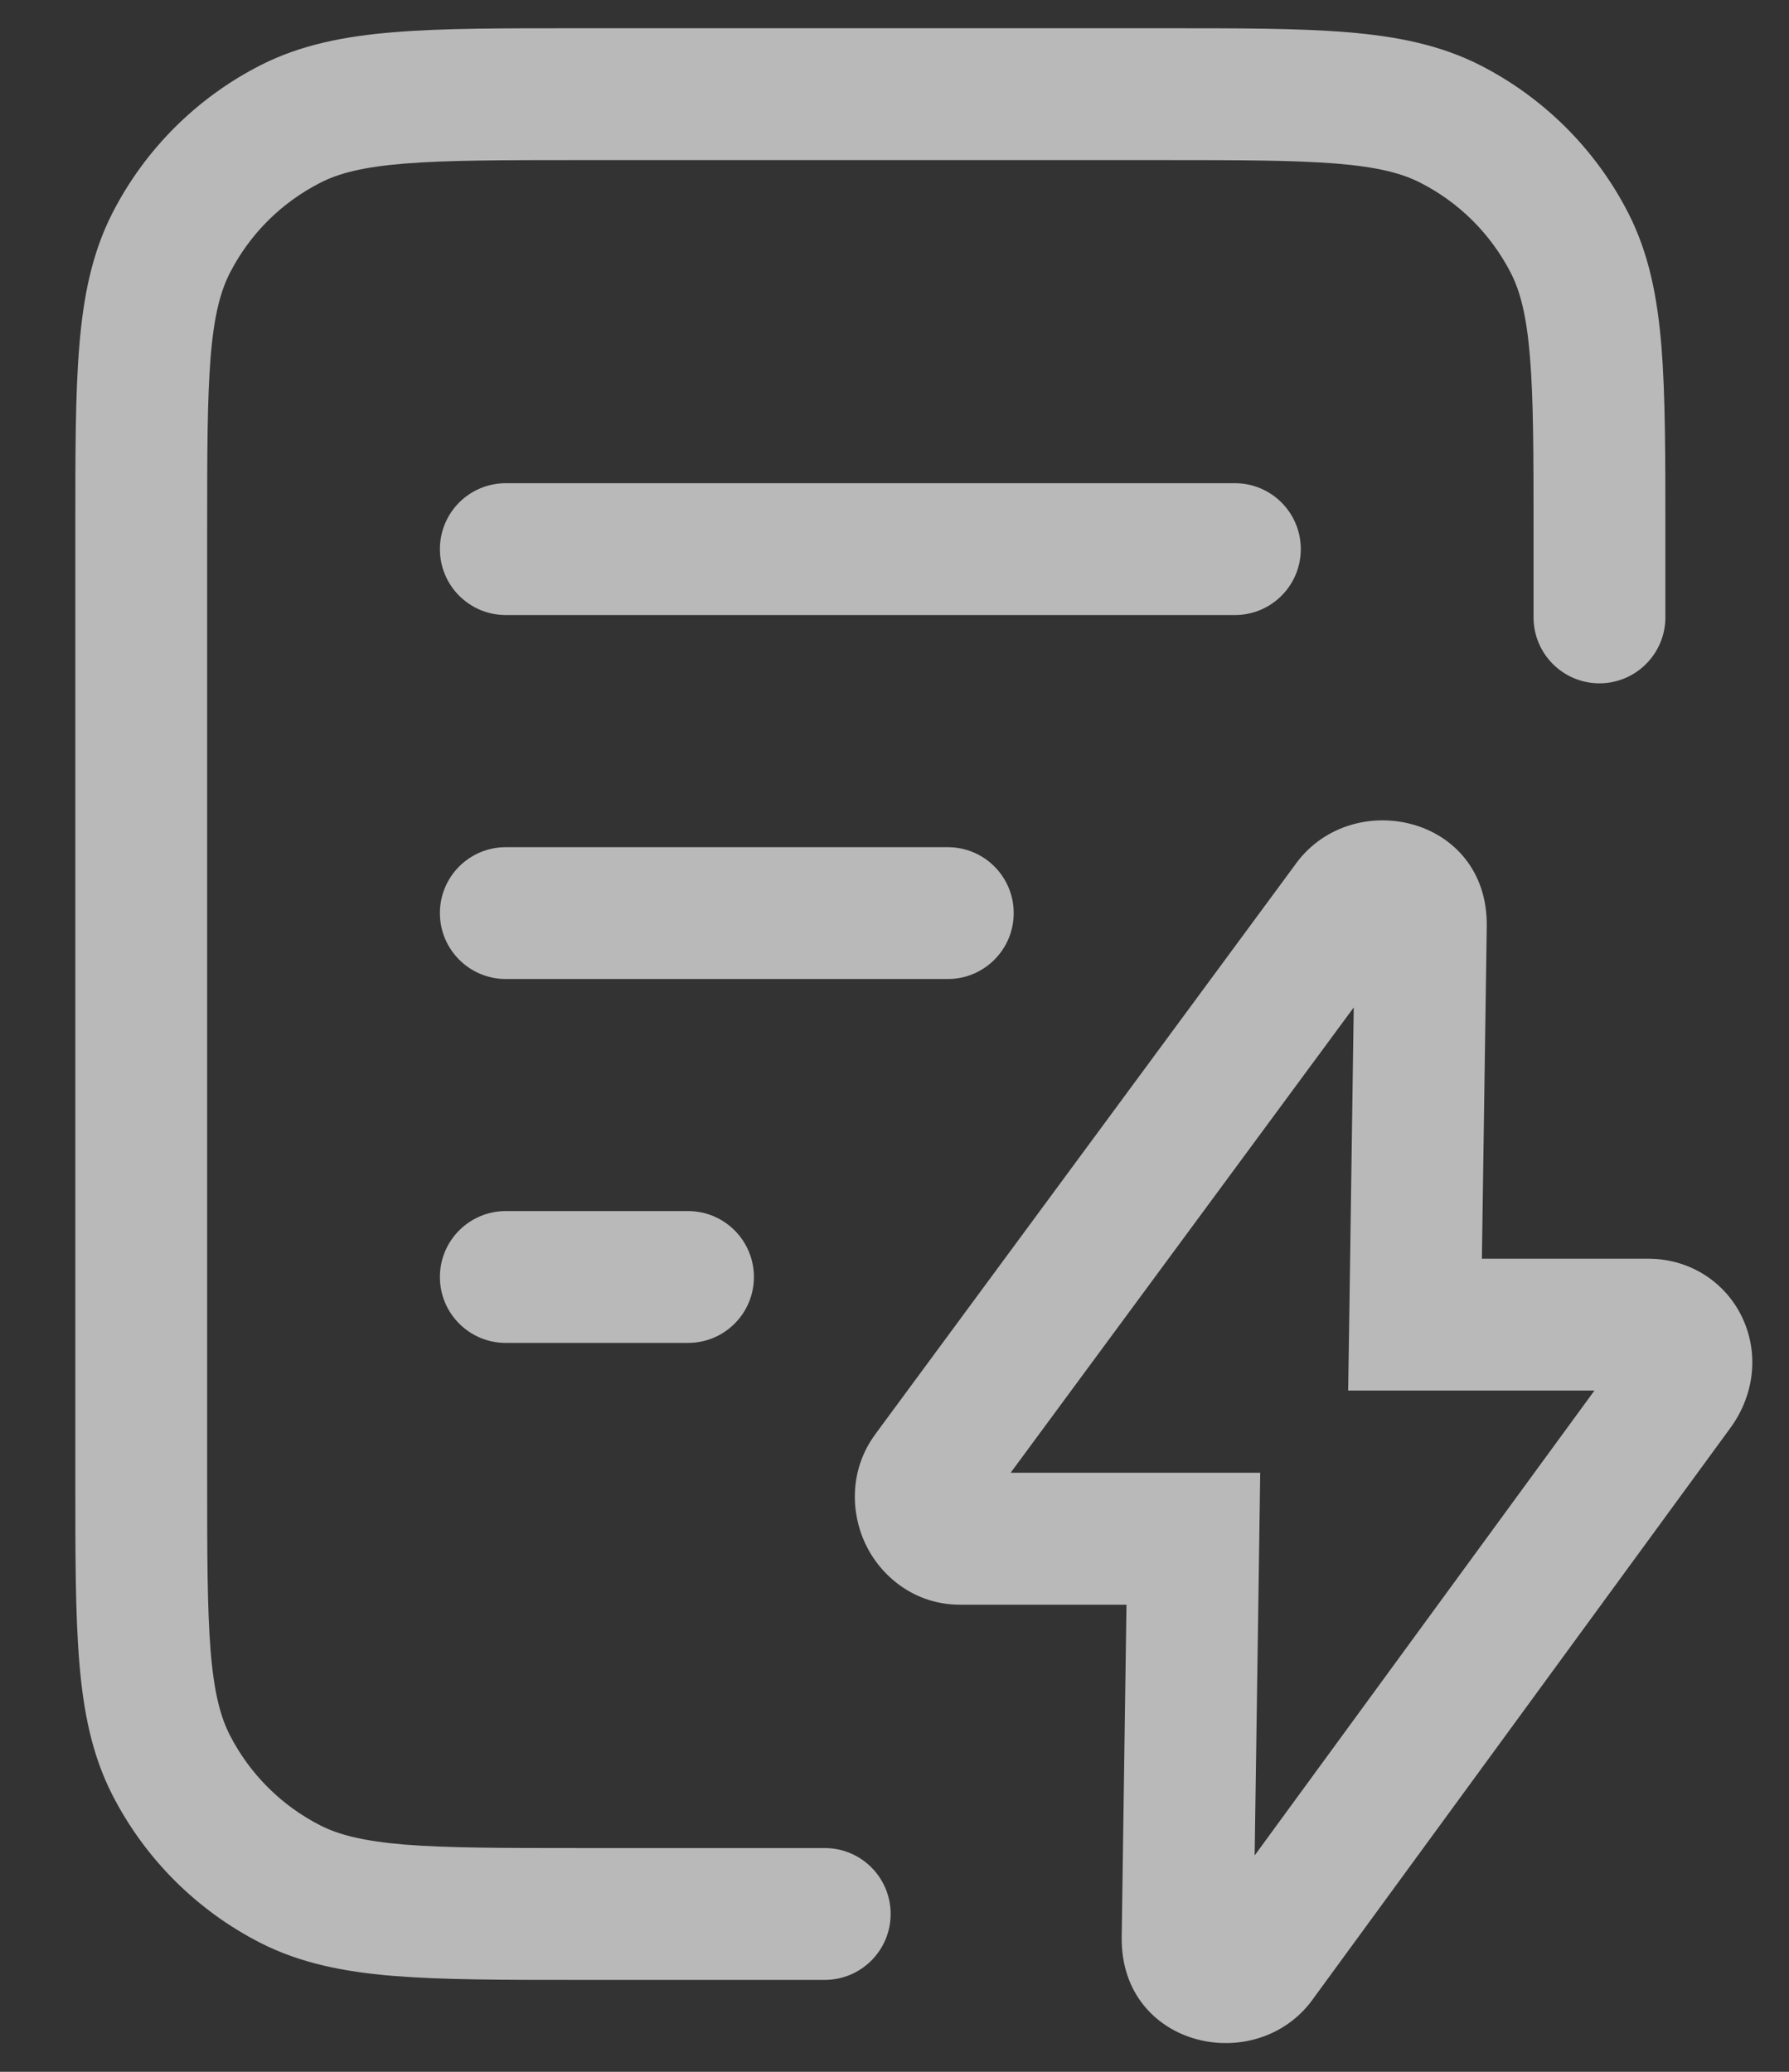 <svg width="19" height="22" viewBox="0 0 19 22" fill="none" xmlns="http://www.w3.org/2000/svg">
<rect x="0" y="0" width="19" height="22" fill="#333333" stroke="none"/>
<path d="M15.028 14.066L14.329 14.056L14.318 14.766H15.028V14.066ZM15.09 9.828L15.79 9.838L15.79 9.838L15.09 9.828ZM14.319 9.597L14.883 10.012L14.89 10.002L14.897 9.992L14.319 9.597ZM9.859 15.646L9.295 15.231L9.294 15.233L9.859 15.646ZM12.674 16.34L13.374 16.35L13.384 15.639H12.674V16.34ZM12.613 20.578L11.913 20.568L11.913 20.568L12.613 20.578ZM13.383 20.809L12.818 20.396L12.812 20.405L12.805 20.414L13.383 20.809ZM17.805 14.76L17.25 14.334L17.244 14.34L17.24 14.347L17.805 14.76ZM16.287 6.556C16.287 6.942 16.6 7.256 16.987 7.256C17.373 7.256 17.687 6.942 17.687 6.556H16.287ZM8.759 21.024C9.146 21.024 9.459 20.71 9.459 20.324C9.459 19.937 9.146 19.624 8.759 19.624V21.024ZM1.816 18.741L2.44 18.423L2.44 18.423L1.816 18.741ZM3.085 20.008L2.768 20.632L2.768 20.632L3.085 20.008ZM15.401 1.316L15.719 0.692L15.719 0.692L15.401 1.316ZM16.67 2.583L16.047 2.901L16.047 2.901L16.67 2.583ZM3.085 1.316L3.403 1.94L3.403 1.94L3.085 1.316ZM1.816 2.583L2.44 2.901L2.44 2.901L1.816 2.583ZM10.066 10.396C10.453 10.396 10.766 10.082 10.766 9.696C10.766 9.309 10.453 8.996 10.066 8.996V10.396ZM5.372 8.996C4.985 8.996 4.672 9.309 4.672 9.696C4.672 10.082 4.985 10.396 5.372 10.396V8.996ZM7.307 14.26C7.694 14.26 8.007 13.947 8.007 13.56C8.007 13.174 7.694 12.86 7.307 12.86V14.26ZM5.372 12.86C4.985 12.86 4.672 13.174 4.672 13.56C4.672 13.947 4.985 14.26 5.372 14.26V12.86ZM13.115 6.531C13.502 6.531 13.815 6.218 13.815 5.831C13.815 5.444 13.502 5.131 13.115 5.131V6.531ZM5.372 5.131C4.985 5.131 4.672 5.444 4.672 5.831C4.672 6.218 4.985 6.531 5.372 6.531V5.131ZM17.505 13.366H15.028V14.766H17.505V13.366ZM15.728 14.076L15.79 9.838L14.39 9.818L14.329 14.056L15.728 14.076ZM15.79 9.838C15.807 8.653 14.331 8.339 13.741 9.202L14.897 9.992C14.829 10.091 14.699 10.125 14.598 10.095C14.549 10.081 14.495 10.049 14.453 9.994C14.406 9.935 14.389 9.868 14.39 9.818L15.79 9.838ZM13.756 9.181L9.295 15.231L10.422 16.061L14.883 10.012L13.756 9.181ZM9.294 15.233C9.022 15.604 9.032 16.056 9.19 16.392C9.352 16.735 9.709 17.04 10.197 17.04V15.639C10.337 15.639 10.427 15.732 10.457 15.796C10.483 15.853 10.498 15.958 10.424 16.059L9.294 15.233ZM10.197 17.04H12.674V15.639H10.197V17.04ZM11.974 16.329L11.913 20.568L13.312 20.588L13.374 16.35L11.974 16.329ZM11.913 20.568C11.896 21.753 13.371 22.067 13.961 21.204L12.805 20.414C12.873 20.315 13.003 20.281 13.104 20.311C13.153 20.325 13.207 20.357 13.249 20.412C13.296 20.471 13.313 20.538 13.312 20.588L11.913 20.568ZM13.948 21.222L18.37 15.173L17.24 14.347L12.818 20.396L13.948 21.222ZM18.36 15.186C18.627 14.838 18.685 14.392 18.512 14.009C18.34 13.627 17.959 13.366 17.505 13.366V14.766C17.4 14.766 17.287 14.698 17.236 14.586C17.185 14.473 17.219 14.373 17.25 14.334L18.36 15.186ZM6.146 1.7H12.341V0.3H6.146V1.7ZM2.2 15.686V5.638H0.8V15.686H2.2ZM16.287 5.638V6.556H17.687V5.638H16.287ZM8.759 19.624H6.146V21.024H8.759V19.624ZM0.8 15.686C0.8 16.486 0.799 17.128 0.842 17.647C0.885 18.174 0.976 18.634 1.193 19.059L2.44 18.423C2.341 18.228 2.273 17.973 2.237 17.533C2.201 17.084 2.2 16.509 2.2 15.686H0.8ZM6.146 19.624C5.321 19.624 4.745 19.623 4.296 19.587C3.855 19.55 3.598 19.483 3.403 19.384L2.768 20.632C3.194 20.848 3.655 20.939 4.182 20.982C4.701 21.024 5.344 21.024 6.146 21.024V19.624ZM1.193 19.059C1.539 19.736 2.09 20.287 2.768 20.632L3.403 19.384C2.988 19.173 2.651 18.836 2.44 18.423L1.193 19.059ZM12.341 1.7C13.165 1.7 13.742 1.701 14.191 1.737C14.632 1.773 14.888 1.84 15.084 1.94L15.719 0.692C15.293 0.476 14.832 0.385 14.305 0.342C13.785 0.299 13.142 0.3 12.341 0.3V1.7ZM17.687 5.638C17.687 4.838 17.687 4.195 17.645 3.677C17.602 3.15 17.511 2.69 17.294 2.264L16.047 2.901C16.146 3.096 16.213 3.351 16.249 3.791C16.286 4.239 16.287 4.814 16.287 5.638H17.687ZM15.084 1.94C15.499 2.151 15.835 2.487 16.047 2.901L17.294 2.264C16.948 1.587 16.396 1.037 15.719 0.692L15.084 1.94ZM6.146 0.3C5.344 0.3 4.701 0.299 4.182 0.342C3.655 0.385 3.194 0.476 2.768 0.692L3.403 1.94C3.598 1.84 3.855 1.773 4.296 1.737C4.745 1.701 5.321 1.7 6.146 1.7V0.3ZM2.2 5.638C2.2 4.814 2.201 4.239 2.237 3.791C2.273 3.351 2.341 3.096 2.44 2.901L1.193 2.264C0.976 2.69 0.885 3.15 0.842 3.677C0.799 4.195 0.8 4.838 0.8 5.638H2.2ZM2.768 0.692C2.09 1.037 1.539 1.587 1.193 2.264L2.44 2.901C2.651 2.487 2.988 2.151 3.403 1.94L2.768 0.692ZM10.066 8.996H5.372V10.396H10.066V8.996ZM7.307 12.86H5.372V14.26H7.307V12.86ZM13.115 5.131H5.372V6.531H13.115V5.131Z" fill="white" fill-opacity="0.66"/>
</svg>
